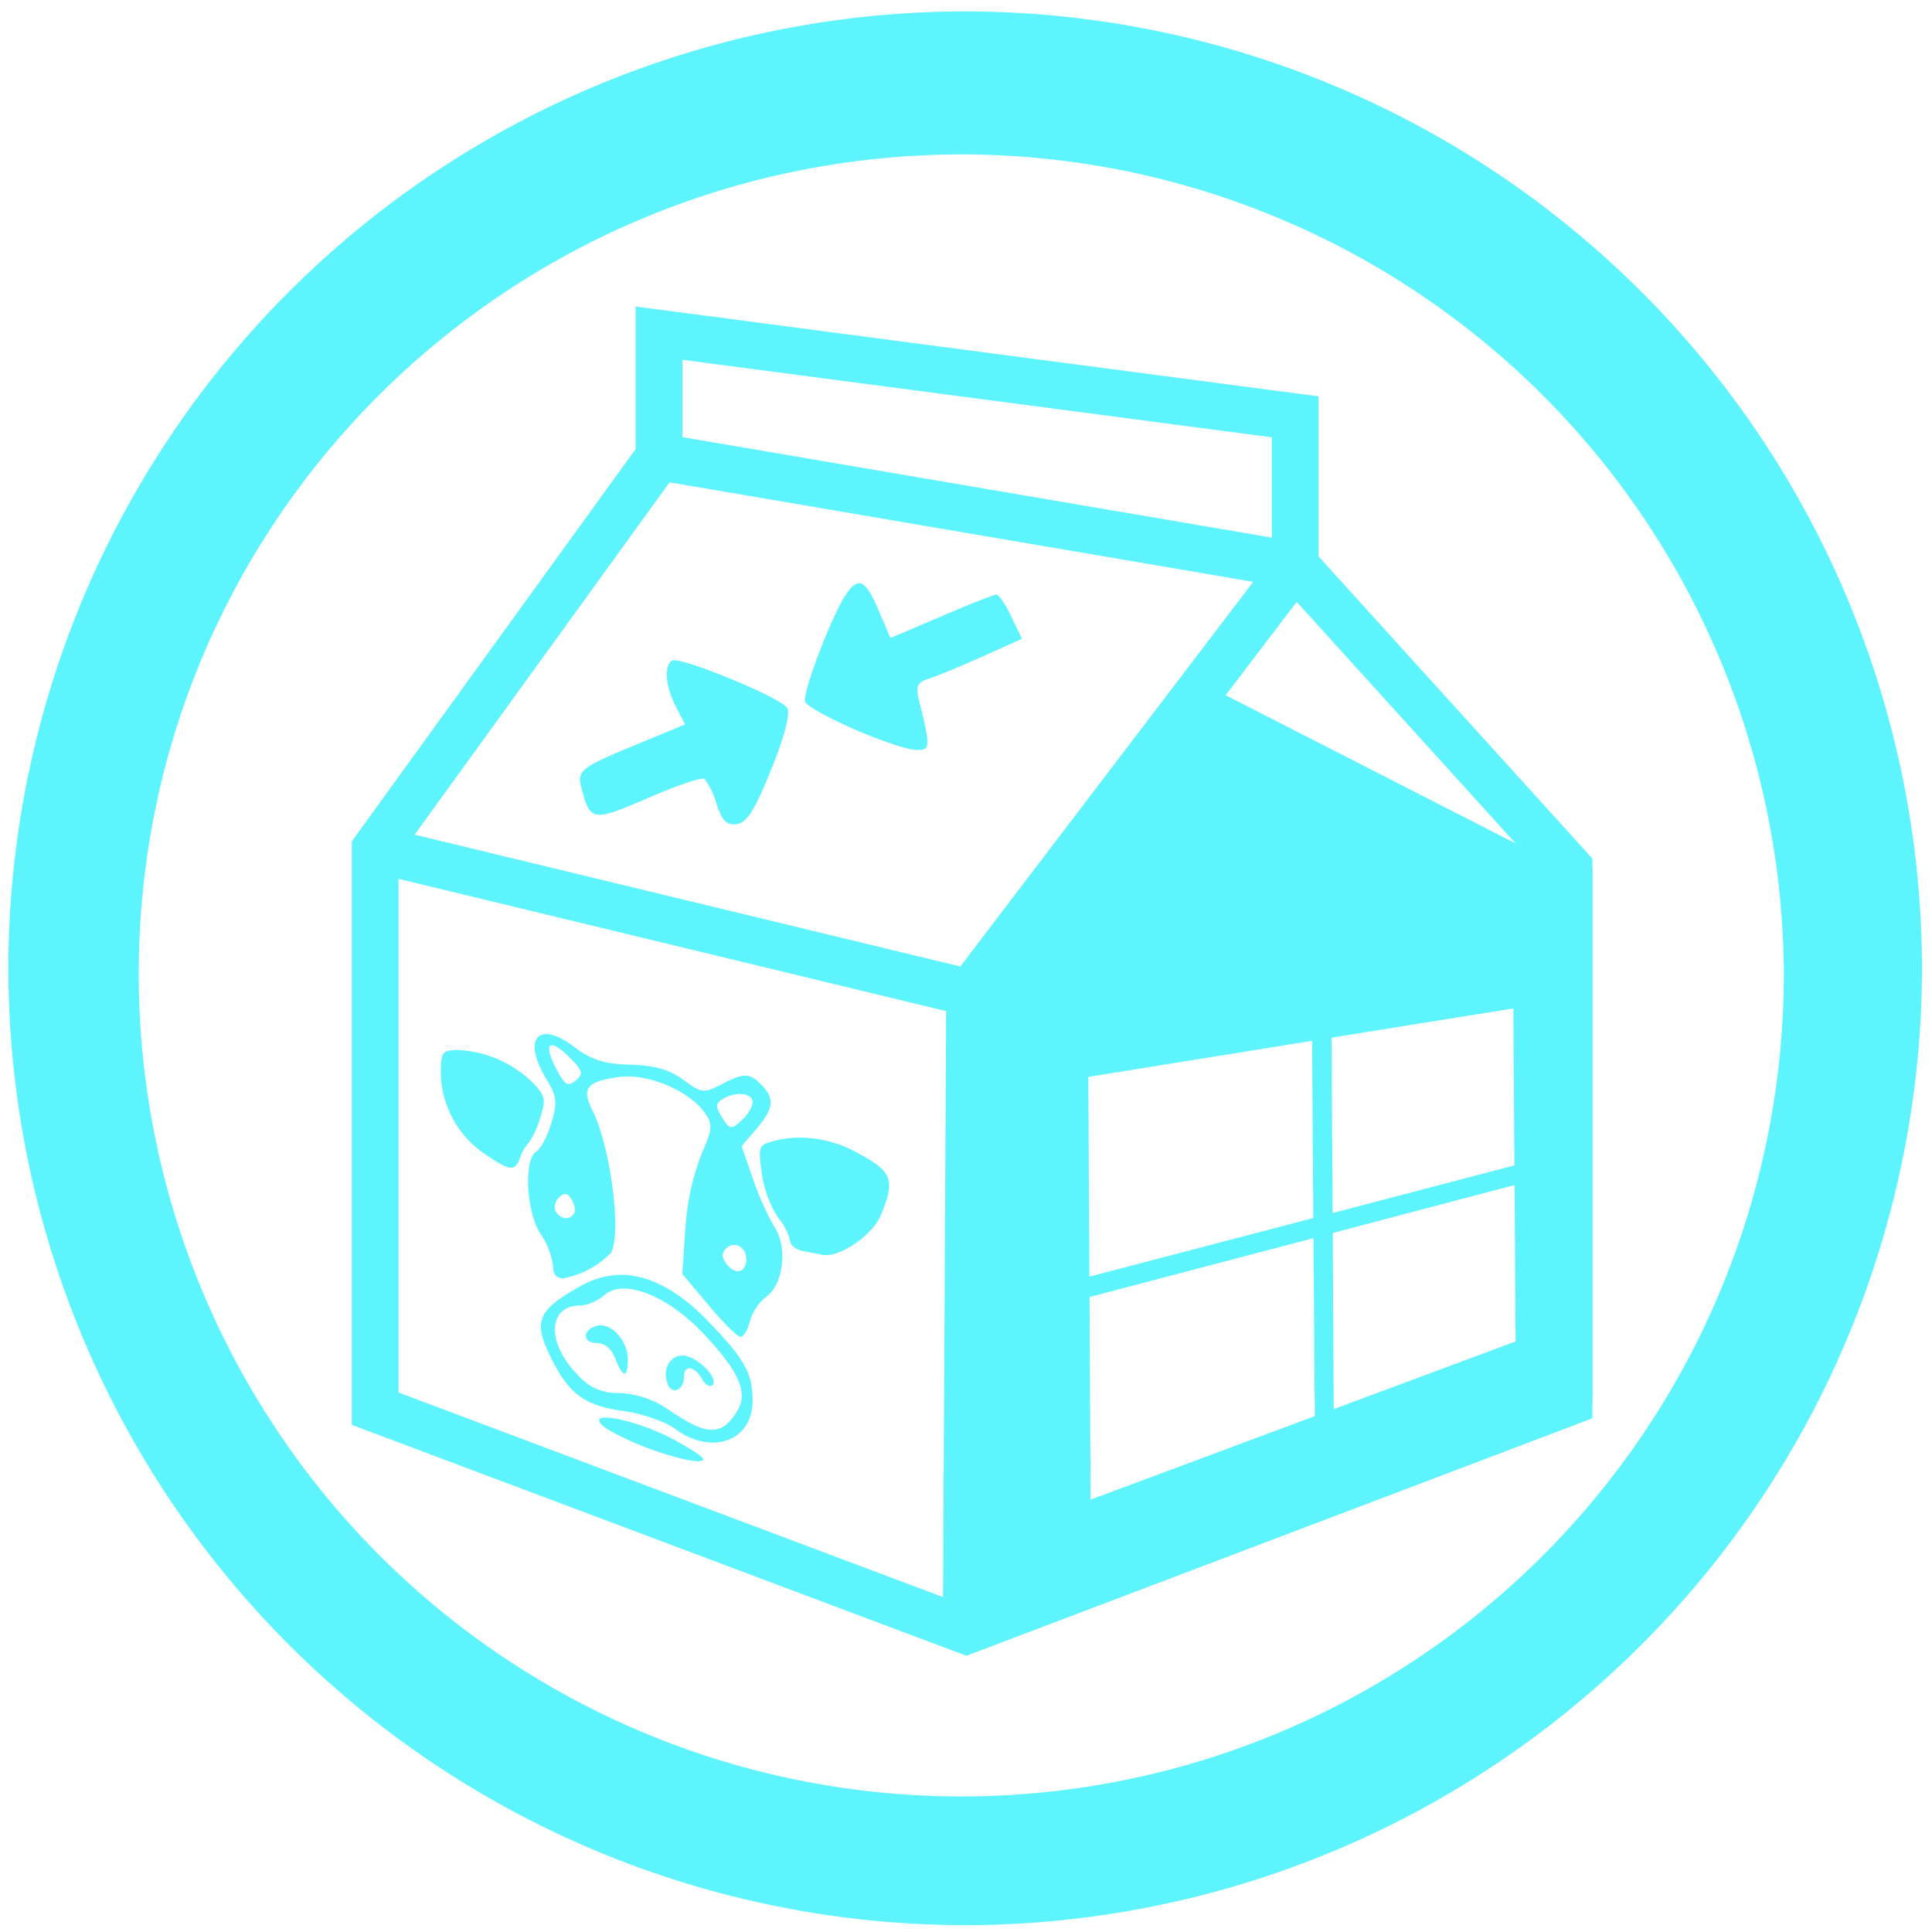 <?xml version="1.0" encoding="UTF-8" standalone="no"?>
<svg
   xmlns:dc="http://purl.org/dc/elements/1.1/"
   xmlns:cc="http://creativecommons.org/ns#"
   xmlns:rdf="http://www.w3.org/1999/02/22-rdf-syntax-ns#"
   xmlns:svg="http://www.w3.org/2000/svg"
   xmlns="http://www.w3.org/2000/svg"
   xmlns:sodipodi="http://sodipodi.sourceforge.net/DTD/sodipodi-0.dtd"
   xmlns:inkscape="http://www.inkscape.org/namespaces/inkscape"
   width="48"
   height="48"
   viewBox="0 0 12.7 12.7"
   version="1.1"
   id="svg8"
   sodipodi:docname="exe2hex.svg"
   inkscape:version="0.92.5 (2060ec1f9f, 2020-04-08)">
  <defs
     id="defs12" />
  <sodipodi:namedview
     pagecolor="#5DF4FE"
     bordercolor="#5DF4FE"
     borderopacity="1"
     objecttolerance="10"
     gridtolerance="10"
     guidetolerance="10"
     inkscape:pageopacity="0"
     inkscape:pageshadow="2"
     inkscape:window-width="1085"
     inkscape:window-height="480"
     id="namedview10"
     showgrid="false"
     inkscape:zoom="4.9166667"
     inkscape:cx="2.1355932"
     inkscape:cy="24"
     inkscape:window-x="0"
     inkscape:window-y="25"
     inkscape:window-maximized="0"
     inkscape:current-layer="svg8" />
  <path
     d="M 6.34,0.075 A 6.295,6.295 0 0 0 0.055,6.36 6.295,6.295 0 0 0 6.34,12.655 6.295,6.295 0 0 0 12.634,6.36 6.295,6.295 0 0 0 6.34,0.075 Z m -0.011,0.94 a 5.408,5.408 0 0 1 5.397,5.387 5.407,5.407 0 0 1 -10.814,0 c 0,-2.987 2.43,-5.387 5.417,-5.387 z M 5.651,3.835 C 5.621,3.832 5.591,3.861 5.554,3.919 5.46,4.065 5.274,4.557 5.292,4.612 5.302,4.639 5.446,4.72 5.614,4.793 5.781,4.866 5.962,4.927 6.016,4.929 6.118,4.934 6.119,4.918 6.04,4.599 6.018,4.509 6.03,4.485 6.107,4.461 6.159,4.444 6.317,4.379 6.46,4.315 L 6.718,4.199 6.648,4.054 C 6.611,3.974 6.566,3.909 6.55,3.909 6.534,3.909 6.37,3.973 6.187,4.052 L 5.853,4.194 5.775,4.011 C 5.725,3.895 5.689,3.838 5.651,3.834 Z M 4.434,4.34 C 4.426,4.34 4.42,4.341 4.417,4.343 4.363,4.376 4.375,4.514 4.443,4.645 L 4.503,4.762 4.187,4.893 C 3.809,5.049 3.791,5.064 3.824,5.187 3.88,5.4 3.899,5.402 4.259,5.246 4.445,5.165 4.612,5.108 4.63,5.119 A 0.473,0.473 0 0 1 4.71,5.285 C 4.748,5.398 4.778,5.427 4.845,5.417 4.911,5.407 4.963,5.323 5.07,5.057 5.16,4.834 5.196,4.689 5.174,4.653 5.134,4.589 4.548,4.345 4.434,4.34 Z m 3.484,0.159 -1.402,1.84 -0.174,0.036 -0.122,0.15 -0.022,4.193 0.208,0.144 3.962,-1.503 0.1,-0.144 V 5.702 L 10.282,5.552 10.066,5.597 Z M 9.948,6.629 9.955,7.661 8.76,7.974 8.753,6.821 Z M 3.595,6.798 C 3.497,6.794 3.48,6.91 3.592,7.094 3.66,7.205 3.665,7.244 3.625,7.38 3.599,7.467 3.554,7.553 3.525,7.57 3.441,7.623 3.459,7.97 3.554,8.112 a 0.49,0.49 0 0 1 0.081,0.209 c 0,0.057 0.025,0.085 0.072,0.081 A 0.586,0.586 0 0 0 4.014,8.238 C 4.09,8.124 4.014,7.535 3.894,7.298 3.82,7.153 3.857,7.108 4.074,7.079 4.258,7.055 4.531,7.17 4.633,7.315 4.687,7.392 4.684,7.421 4.609,7.592 A 1.66,1.66 0 0 0 4.505,8.079 l -0.02,0.295 0.174,0.207 c 0.095,0.114 0.189,0.207 0.209,0.207 0.02,0 0.048,-0.047 0.062,-0.104 A 0.317,0.317 0 0 1 5.035,8.526 C 5.149,8.446 5.18,8.201 5.092,8.067 A 1.824,1.824 0 0 1 4.949,7.747 L 4.875,7.534 4.972,7.421 C 5.086,7.288 5.094,7.22 5.005,7.131 4.925,7.051 4.892,7.051 4.74,7.129 4.626,7.188 4.611,7.186 4.493,7.099 4.402,7.031 4.303,7.003 4.143,6.999 3.97,6.994 3.887,6.967 3.775,6.882 3.701,6.826 3.64,6.799 3.595,6.798 Z M 8.625,6.842 8.633,8.007 7.161,8.392 7.154,7.079 Z m -5,0.029 h 0.007 c 0.022,0.003 0.06,0.028 0.11,0.078 0.09,0.09 0.095,0.11 0.042,0.154 C 3.733,7.146 3.712,7.133 3.656,7.024 3.606,6.929 3.598,6.876 3.624,6.871 Z m -0.6,0.031 c -0.118,0 -0.127,0.01 -0.127,0.148 0,0.208 0.11,0.414 0.282,0.531 0.175,0.12 0.204,0.123 0.239,0.028 A 0.257,0.257 0 0 1 3.472,7.517 0.564,0.564 0 0 0 3.548,7.357 C 3.59,7.231 3.586,7.206 3.508,7.123 A 0.752,0.752 0 0 0 3.025,6.903 Z m 1.843,0.29 c 0.045,0 0.079,0.019 0.079,0.053 0,0.03 -0.033,0.085 -0.073,0.121 C 4.806,7.427 4.797,7.426 4.747,7.346 4.703,7.276 4.703,7.254 4.749,7.226 A 0.224,0.224 0 0 1 4.868,7.191 Z M 5.254,7.478 A 0.716,0.716 0 0 0 5.076,7.503 C 4.988,7.527 4.983,7.543 5.008,7.716 a 0.732,0.732 0 0 0 0.106,0.287 0.362,0.362 0 0 1 0.079,0.152 c 0,0.03 0.041,0.061 0.092,0.07 L 5.409,8.249 C 5.518,8.268 5.734,8.121 5.789,7.991 5.886,7.758 5.867,7.704 5.649,7.585 A 0.794,0.794 0 0 0 5.254,7.478 Z M 9.956,7.79 9.963,8.818 8.767,9.263 8.761,8.105 Z M 3.719,7.849 C 3.732,7.85 3.744,7.862 3.757,7.884 3.777,7.917 3.785,7.958 3.774,7.976 3.745,8.023 3.686,8.016 3.654,7.964 3.639,7.94 3.648,7.898 3.674,7.872 3.692,7.855 3.706,7.847 3.719,7.849 Z M 8.634,8.139 8.643,9.309 7.169,9.858 7.162,8.526 Z M 4.827,8.184 c 0.04,0 0.079,0.037 0.079,0.091 0,0.088 -0.067,0.109 -0.125,0.04 C 4.744,8.27 4.741,8.238 4.773,8.207 A 0.075,0.075 0 0 1 4.827,8.184 Z M 4.074,8.381 A 0.525,0.525 0 0 0 3.826,8.449 C 3.527,8.614 3.499,8.685 3.631,8.943 3.746,9.168 3.849,9.241 4.097,9.275 4.221,9.292 4.373,9.345 4.439,9.393 4.677,9.57 4.947,9.473 4.947,9.209 4.947,9.026 4.895,8.933 4.65,8.68 4.456,8.479 4.26,8.378 4.074,8.38 Z m 0.015,0.09 C 4.231,8.465 4.434,8.57 4.611,8.753 4.845,8.996 4.916,9.143 4.855,9.259 A 0.366,0.366 0 0 1 4.767,9.371 C 4.685,9.425 4.601,9.404 4.414,9.28 A 0.624,0.624 0 0 0 4.074,9.157 0.338,0.338 0 0 1 3.799,9.039 C 3.592,8.832 3.599,8.582 3.812,8.582 3.858,8.582 3.929,8.552 3.97,8.516 A 0.184,0.184 0 0 1 4.089,8.471 Z m -0.14,0.241 c -0.007,0 -0.012,0 -0.018,0.002 -0.1,0.019 -0.109,0.114 -0.01,0.114 0.054,0 0.1,0.039 0.124,0.103 0.05,0.13 0.082,0.13 0.082,0.003 0,-0.11 -0.093,-0.223 -0.179,-0.222 z m 0.54,0.199 c -0.088,0 -0.137,0.091 -0.1,0.187 0.028,0.074 0.107,0.04 0.107,-0.046 0,-0.082 0.07,-0.074 0.118,0.012 0.022,0.04 0.053,0.057 0.07,0.04 C 4.728,9.06 4.578,8.911 4.489,8.911 Z m -0.51,0.407 c -0.04,0 -0.055,0.015 -0.024,0.048 0.029,0.031 0.158,0.097 0.287,0.147 0.128,0.05 0.28,0.09 0.336,0.092 C 4.66,9.606 4.637,9.581 4.458,9.479 4.294,9.385 4.071,9.317 3.98,9.319 Z"
     id="path2"
     inkscape:connector-curvature="0"
     style="fill:#5DF4FE" />
  <path
     d="M 2.466,5.582 V 9.26 l 3.886,1.46 3.962,-1.503 V 5.703 L 8.514,3.717 V 2.74 L 4.332,2.19 v 0.813 z"
     id="path4"
     inkscape:connector-curvature="0"
     style="fill:none;stroke:#5DF4FE;stroke-width:0.307" />
  <path
     d="M 2.466,5.582 6.374,6.526 8.514,3.716 4.332,3.003 Z"
     id="path6"
     inkscape:connector-curvature="0"
     style="fill:none;stroke:#5DF4FE;stroke-width:0.307;stroke-linejoin:bevel" />
</svg>
